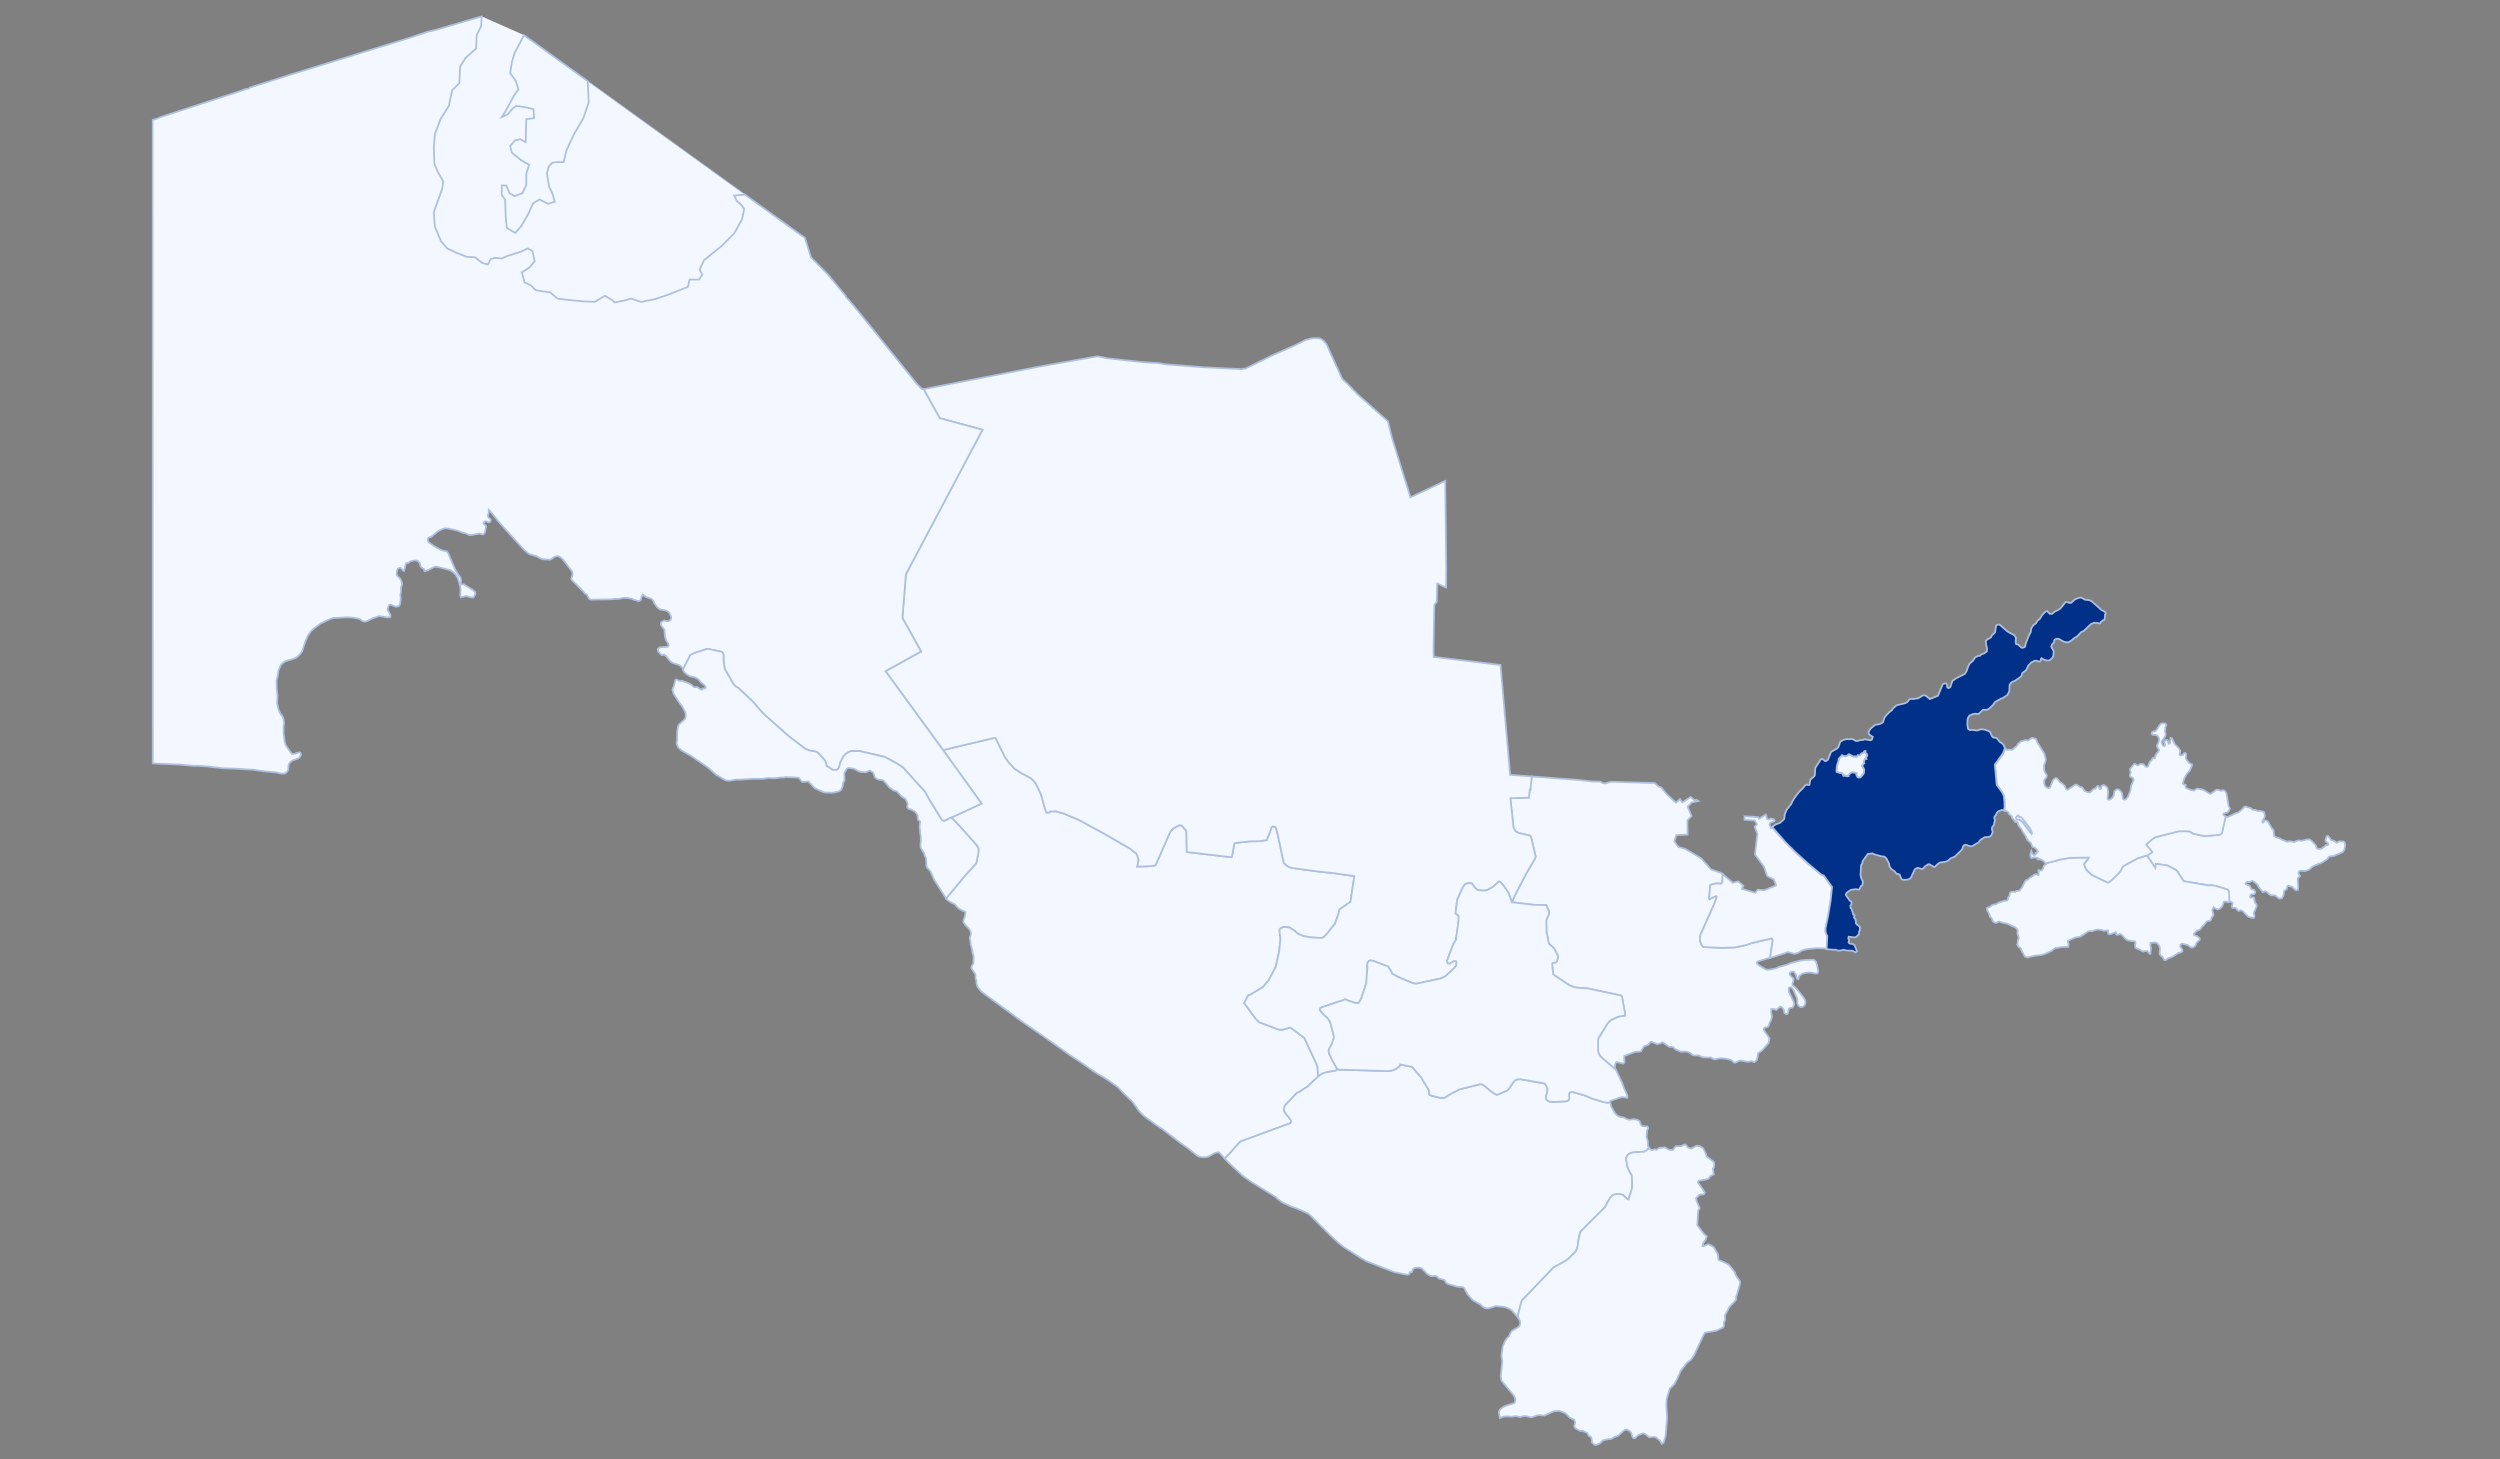 <svg width="1136" height="663" viewBox="0 0 1136 663" fill="none" xmlns="http://www.w3.org/2000/svg">
<rect x="0" y="0" width="1136" height="663" fill="#808080" stroke="none"/>
<g clip-path="url(#clip0_319_304)">
<path d="M238.106 15.967L233.828 24.04L232.57 28.354L231.802 33.157L234.344 36.704L235.602 40.502L233.325 43.796L229.777 50.373L228.003 53.153L230.796 51.895L232.821 49.355L234.595 48.097L239.401 48.852L242.446 49.606L242.698 53.668L239.15 54.171L238.898 64.546L236.369 63.276L234.092 63.791L231.802 66.319L232.57 69.362L236.621 72.644L240.421 74.921L239.15 78.983V84.038L237.376 87.836L233.828 89.106L231.551 87.836L230.041 84.289H228.003V88.59L229.525 90.615L229.777 98.462L230.293 103.53L234.092 105.806L236.873 102.775L239.917 97.456L242.195 92.388L245.227 90.615L249.026 92.639L252.071 91.633L251.052 88.087L249.529 84.792L248.523 78.983L249.278 75.688L251.052 73.915L253.329 73.663H256.122L257.38 68.344L260.928 60.748L264.979 53.92L267.521 46.575L267.068 36.855L338.505 88.402L333.61 88.854L334.881 91.382L336.907 93.155L338.177 94.928L337.158 99.732L333.61 106.058L327.785 111.88L319.935 118.218L317.909 122.519L319.18 124.795L317.657 127.071H313.354L312.6 130.366L303.73 133.912L297.653 135.937L291.325 137.194L286.758 135.673L284.229 136.44L279.423 137.446L277.9 136.188L274.856 134.415L270.301 137.194L264.728 136.943L257.129 136.188L253.329 135.673L250.045 132.894L243.453 131.888L241.175 129.599L238.395 128.341L237.124 123.776L240.672 121.5L242.949 118.721L241.943 114.156L239.917 112.899L236.621 114.42L230.293 116.445L228.003 117.451L224.971 117.199L222.945 117.702L221.674 120.243L219.146 119.476L215.849 116.948L212.05 116.696L206.992 114.672L203.192 112.899L200.399 109.604L197.619 103.027L197.116 96.437L200.915 85.811L201.418 82.516L198.89 77.964L197.367 74.418L197.116 66.822L197.619 61L200.148 54.171L203.947 48.097L205.47 41.005L208.766 37.71L209.018 30.378L211.546 26.329L216.365 22.016L216.617 15.942L218.642 11.892L218.856 7.428" fill="#F3F7FF"/>
<path d="M238.106 15.967L233.828 24.04L232.57 28.354L231.802 33.157L234.344 36.704L235.602 40.502L233.325 43.796L229.777 50.373L228.003 53.153L230.796 51.895L232.821 49.355L234.595 48.097L239.401 48.852L242.446 49.606L242.698 53.668L239.15 54.171L238.898 64.546L236.369 63.276L234.092 63.791L231.802 66.319L232.57 69.362L236.621 72.644L240.421 74.921L239.15 78.983V84.038L237.376 87.836L233.828 89.106L231.551 87.836L230.041 84.289H228.003V88.59L229.525 90.615L229.777 98.462L230.293 103.53L234.092 105.806L236.873 102.775L239.917 97.456L242.195 92.388L245.227 90.615L249.026 92.639L252.071 91.633L251.052 88.087L249.529 84.792L248.523 78.983L249.278 75.688L251.052 73.915L253.329 73.663H256.122L257.38 68.344L260.928 60.748L264.979 53.92L267.521 46.575L267.068 36.855L338.505 88.402L333.61 88.854L334.881 91.382L336.907 93.155L338.177 94.928L337.158 99.732L333.61 106.058L327.785 111.88L319.935 118.218L317.909 122.519L319.18 124.795L317.657 127.071H313.354L312.6 130.366L303.73 133.912L297.653 135.937L291.325 137.194L286.758 135.673L284.229 136.44L279.423 137.446L277.9 136.188L274.856 134.415L270.301 137.194L264.728 136.943L257.129 136.188L253.329 135.673L250.045 132.894L243.453 131.888L241.175 129.599L238.395 128.341L237.124 123.776L240.672 121.5L242.949 118.721L241.943 114.156L239.917 112.899L236.621 114.42L230.293 116.445L228.003 117.451L224.971 117.199L222.945 117.702L221.674 120.243L219.146 119.476L215.849 116.948L212.05 116.696L206.992 114.672L203.192 112.899L200.399 109.604L197.619 103.027L197.116 96.437L200.915 85.811L201.418 82.516L198.89 77.964L197.367 74.418L197.116 66.822L197.619 61L200.148 54.171L203.947 48.097L205.47 41.005L208.766 37.71L209.018 30.378L211.546 26.329L216.365 22.016L216.617 15.942L218.642 11.892L218.856 7.428" stroke="#AEC0DF" stroke-width="0.335"/>
<path d="M920.363 373.652L918.463 371.426L916.953 370.772L917.293 370.307L916.374 370.999L916.035 371.602L916.274 372.445L917.545 372.483L919.079 373.615L923.08 379.035L923.332 378.594L922.527 376.608L921.558 375.375L920.363 373.652Z" fill="#F3F7FF" stroke="#AEC0DF" stroke-width="0.804"/>
<path d="M1013.01 409.932L1012.87 405.392L1012.48 404.336L1007.44 402.726L1004.61 402.16L1004.31 402.374H1003.89L992.252 400.4L989.434 396.049L988.654 395.231L984.854 393.27L979.621 392.515L979.369 394.338L975.557 388.705L977.947 387.183L975.179 383.825L977.733 381.436L979.23 380.43L990.038 377.676L994.668 377.714L995.385 378.041L996.303 378.745L1000.49 379.675L1002.33 379.864L1008.47 379.311L1009.14 378.971L1009.64 378.405L1011.22 371.023L1011.53 371.212L1012.37 371.2L1015.96 369.502L1016.91 369.275L1018.45 368.119L1019.87 366.559L1020.74 366.471L1020.92 366.698L1022.59 367.138L1023.81 367.993L1024.93 368.056L1025.92 368.559L1027 368.445L1027.98 368.659L1028.81 369.062L1029.14 370.533L1029.01 371.35L1027.98 373.262L1028 373.539L1028.22 373.815L1028.41 373.79L1028.99 372.885L1029.28 372.822L1029.58 372.784L1030.17 373.086L1030.7 373.576L1032.36 376.418L1033.09 377.286L1033.34 379.801L1034.31 380.493L1035.82 380.933L1037.49 381.75L1039.47 382.48L1040.16 382.228L1042.45 382.593L1043.63 382.09L1044.79 381.851L1045.65 382.115L1048.43 381.411L1049.33 381.436L1050.37 382.002L1052.28 384.102L1052.76 385.422L1052.97 385.611L1053.8 385.812L1054.44 385.762L1055.26 385.448L1055.5 385.07L1056.3 384.655L1056.81 384.052L1057.54 384.027L1057.98 383.762L1057.79 383.083L1057.06 382.58L1056.62 381.964L1057.16 380.178L1057.45 379.889L1057.99 379.902L1059.26 381.738L1060.39 381.989L1061.81 382.945L1063.01 382.291L1064.9 382.379L1065.44 382.857L1065.73 384.077L1065.19 386.265L1064.65 387.032L1064.08 387.422L1060.46 388.944L1058.37 389.245L1057.57 390.339L1056.12 391.345L1054.35 392.326L1053.33 392.54L1053.27 392.829L1052.18 393.081L1050.49 394.011L1049.23 395.219L1047.3 395.847L1045.87 395.659L1044.88 395.797L1044.49 396.25L1044.43 396.652L1044.6 397.206L1045.08 397.784L1045.12 398.212L1044.19 398.979L1044.06 399.507L1044.29 402.953L1044.2 404.298L1043.38 404.562L1042.73 404.185L1041.52 402.953L1039.63 402.525L1039.23 402.99L1039.17 403.946L1038.07 404.738L1037.9 405.04L1037.63 406.801L1036.9 408.146L1036.06 408.347L1035.53 408.297L1033.78 406.889L1031.93 406.801L1031.07 406.323L1029.92 405.229L1029.28 405.002L1028.42 405.367L1028.16 405.317L1026.44 403.217L1025.74 401.959L1023.99 400.488L1023.49 400.249L1022.26 400.79L1020.87 400.802L1020.37 401.481L1020.56 401.833L1021.97 402.311L1022.37 402.701L1022.95 403.996L1024.27 404.399L1024.79 405.103L1024.74 405.795L1024.3 406.298L1023 406.423L1022.66 406.662L1022.45 407.304L1022.62 407.87L1023.98 407.731L1024.31 408.197L1024.6 410.045L1025.22 410.712L1025.52 411.655L1024.08 415.012L1024.44 416.056L1024.35 416.861L1024.13 417.062L1023.76 417.138L1021.89 416.66L1021.33 416.32L1019.38 414.308L1018.56 413.73L1018.19 413.604L1017.19 413.981L1016.79 413.717L1016.16 412.824L1015.79 412.56L1014.66 412.573L1014.32 412.435L1014.09 411.932L1014.51 410.51L1014.43 410.196L1013.87 409.857L1013.01 409.932Z" fill="#F3F7FF" stroke="#AEC0DF" stroke-width="0.804"/>
<path d="M599.004 489.106L594.261 493.62L590.046 496.412L589.329 496.551L583.793 502.474L583.353 503.769L583.542 504.85L584.435 506.359L585.479 507.466L586.511 508.937L586.8 509.579L586.448 510.346L563.651 518.696L556.593 526.531L553.913 523.638L553.397 523.6L551.912 523.978L549.27 525.499L548.012 525.826L546.691 525.851L544.955 525.625L543.885 525.097L540.174 522.041L536.563 519.526L528.02 512.962L525.731 511.49L519.843 507.164L518.194 505.542L516.748 503.794L516.383 503.002L515.867 502.536L514.886 500.99L510.394 496.639L507.853 493.935L502.858 490.401L497.347 487.106L491.748 483.145L486.414 479.649L473.506 470.469L464.749 464.47L446.72 451.229L445.235 449.845L444.09 448.223L443.889 447.556L443.638 446.425L443.713 445.733L443.348 444.853L443.185 442.652L441.411 440.049L441.436 439.231L442.304 437.735L442.405 434.428L441.926 433.158L441.75 431.611L441.008 429.045L440.933 427.612L440.643 426.643L440.694 425.889L441.146 424.745L441.109 423.474L440.165 421.789L438.706 420.469L437.8 419.136L437.724 418.495L438.353 416.558L438.718 414.709L438.668 414.319L437.007 413.666L435.346 412.609L433.686 410.786L432.088 410.069L430.427 408.975L429.924 408.271L437.825 398.701L443.6 392.249L444.594 387.471L444.631 385.534L443.776 384.088L436.34 375.688L432.264 371.5L446.028 365.137L428.691 341.017L429.395 340.665L434.013 339.508L451.061 335.471L452.382 335.371L456.584 343.796L458.333 346.387L461.037 349.304L464.044 351.253L468.498 353.643L470.473 355.63L473.09 361.1L474.852 367.576L475.569 369.324L476.676 369.211L477.242 368.746L479.809 368.683L483.785 369.827L490.553 372.732L501.222 378.517L513.59 385.685L516.257 387.785L516.961 389.106L517.389 390.979L516.785 393.784L521.063 393.67L524.384 393.381L525.076 393.142L531.845 377.813L533.154 376.442L535.909 374.971L537.016 375.159L539.117 377.586L539.243 387.156L559.612 389.533L559.851 388.917L560.883 383.271L561.6 383.032L567.916 382.302L572.684 382.227L575.54 381.749L576.962 378.379L577.868 375.738L578.434 375.499L579.654 375.776L580.648 379.334L583.34 392.061L584.775 393.444L585.781 393.972L587.077 394.4L597.935 395.896L605.396 396.689L615.423 398.122L613.661 409.767L608.642 413.301L608.428 414.596L606.603 419.79L602.389 424.996L601.583 425.763L600.401 426.241L595.557 425.952L591.908 425.273L589.38 424.028L588.348 423.034L585.832 421.399L583.24 421.249L581.843 421.852L581.39 422.632L581.843 426.807L581.277 432.29L579.654 439.47L576.471 445.481L573.791 448.588L568.255 451.945L567.136 452.36L565.349 455.781L570.721 463.062L572.219 464.508L581.101 467.866L582.46 467.941L586.486 466.96L592.663 471.601L598.186 483.409L598.639 484.855L599.004 489.106Z" fill="#F3F7FF" stroke="#AEC0DF" stroke-width="0.804"/>
<path d="M916.693 423.701L916.819 422.871L916.529 422.18L915.598 421.35L911.937 419.702L909.886 419.287L908.628 418.784H908.226L907.093 419.325L906.552 419.287L905.974 419.023L905.559 418.558L904.98 417.162L904.615 416.772L904.263 416.647L904.074 415.716L902.929 413.49L902.854 412.723L903.017 412.471L904.036 412.195L905.294 411.176L906.792 410.9L908.175 410.183L910.755 409.277H911.761L912.352 408.762L912.503 407.743L913.057 407.19L913.233 406.071L913.472 405.568L913.975 405.291L914.718 405.19L915.687 405.278L916.29 404.826L917.196 404.8L917.737 404.599L918.832 403.203L920.228 400.412L920.681 399.934L921.499 399.707L922.355 398.789L922.996 398.576L923.185 398.223L923.701 398.123L924.217 397.494L925.437 397.217L925.94 397.57L926.343 397.607L926.406 396.777L926.179 395.532L926.569 395.243L926.922 395.557L927.752 395.507L928.306 394.778L928.683 393.52L929.413 392.854L929.488 392.527L929.916 392.414L930.243 392.087L936.37 390.515L940.61 389.748L949.115 389.622V389.898L948.65 390.552L946.938 392.64L947.983 395.117L950.335 397.456L957.368 400.889L957.872 400.99L958.815 400.462L962.615 396.878L963.571 395.633L964.502 393.809L966.062 392.803L971.233 389.999L975.561 388.704L979.373 394.338L979.625 392.514L984.859 393.269L988.658 395.231L989.438 396.048L992.256 400.399L1003.89 402.373H1004.31L1004.61 402.16L1007.44 402.725L1012.49 404.335L1012.88 405.391L1013.02 409.931L1012.4 409.982L1011.05 409.655L1010.56 409.755L1009.92 411.491L1009.54 412.119L1008.75 412.874L1008.17 413.176L1007.71 413.264L1006.96 413.012L1005.84 412.27L1005.27 413.578L1005.83 415.729L1005.66 416.156L1004.85 417.049L1004.76 417.766L1004.4 418.269L1002.67 418.784L1001.37 420.47L1000.72 420.947L999.717 422.368L998.22 423.022L997.05 424.104L996.899 424.431L997.163 425.06L998.396 425.349L999.629 426.468L999.541 427.084L998.144 428.379L997.566 429.738L997.201 430.14L996.37 430.555L995.59 430.53L993.993 429.373L991.451 428.782L990.847 429.272L990.684 429.876L990.747 430.215L991.678 431.636L991.703 432.303L990.759 432.932L990.08 432.894L986.947 434.894L985.286 435.422L984.129 436.252L983.689 436.327L983.374 436.151L982.795 435.082L982.254 434.441L981.952 434.353L981.499 433.85L981.311 433.397L981.524 431.008L981.285 429.989L980.43 428.845L979.776 428.392L978.807 428.291L977.259 428.442L977.121 429.499L977.423 431.297L977.159 432.492L977.259 433.196L977.109 433.447L976.744 433.41L975.725 432.202H974.466L973.774 432.441L972.617 431.712L970.39 430.719L970.113 430.039L970.352 428.342L970.05 427.688L968.415 427.65L966.477 427.147L965.685 426.518L964.313 424.972L963.797 424.632L963.181 424.443L962.552 424.72L961.772 424.795L961.571 424.406L961.684 423.915L961.281 423.601L959.356 424.406L958.413 424.531L958.073 424.406L957.884 424.066L957.859 422.809L955.922 422.947L954.651 422.519L953.393 422.406L952.348 422.544L950.612 423.123L949.379 423.098L948.612 423.362L945.391 425.6L942.938 426.04L940.333 427.172L939.767 427.537L939.591 427.876L939.981 429.033L939.843 430.253L936.848 430.341L934.395 430.781L934.055 430.668L931.916 432.253L928.809 433.636L926.821 434.051L925.06 434.202L921.122 435.07L920.077 434.642L918.593 431.951L918.19 430.844L917.284 430.354L916.618 429.172L916.781 429.033L916.869 427.424L917.335 426.179L916.643 423.978L916.693 423.701Z" fill="#F3F7FF" stroke="#AEC0DF" stroke-width="0.804"/>
<path d="M799.504 478.205L798.901 478.519L798.636 480.456L798.234 481.738L797.202 482.656L795.843 482.178L794.396 482.505L790.672 481.914L788.332 482.933L787.842 482.782L786.848 481.826L786.206 481.524L784.419 481.122L782.193 480.858L780.607 481.034L779.437 481.361L778.506 481.197L777.223 480.456L776.292 480.581L773.486 480.38L772.266 479.776L771.335 479.538L769.964 479.651L769.209 479.462L767.825 478.393L766.68 477.928L764.956 477.827L763.799 477.953L761.446 476.897L760.238 475.79L758.502 475.689L755.445 473.614L754.564 474.105L753.042 474.507L750.613 473.464L750.11 473.451L749.003 474.734L747.632 475.212L746.826 475.777L745.644 477.701L744.914 477.903L743.115 477.94L738.108 479.814L737.957 480.669L738.208 482.694L737.692 483.335L734.899 482.644L734.321 482.782L733.88 483.788L733.855 485.435L734.258 486.077L728.558 481.273L727.263 479.953L726.445 478.745L726.181 477.551L726.155 472.319L726.281 471.854L730.332 465.264L731.289 464.12L732.157 463.441L734.874 462.146L736.812 461.668L738.447 461.479L738.347 460.196L737 452.701L736.736 452.4L721.802 449.218L715.751 448.715L713.083 447.709L705.749 442.767L705.308 438.101L705.434 437.661L706.994 437.296L707.296 437.095L707.862 435.41L707.95 434.391L706.139 430.858L703.798 428.77L702.742 423.614L702.616 418.672L702.792 417.704L703.836 415.403L703.824 414.019L702.616 411.278L696.816 411.152L687.015 409.995L687.933 407.744L693.507 396.942L697.432 390.252L697.785 389.321L695.809 380.694L695.52 380.028L695.205 379.738L689.833 378.418L688.638 377.689L687.732 376.091L686.31 362.711L694.752 362.434L695.117 358.75L695.394 358.8L696.048 352.814L717.94 354.462L723.778 355.116L727.2 355.128L728.269 355.832L729.364 355.996L730.936 355.48L732.534 355.229L751.922 355.82L753.696 357.442L754.79 357.731L757.37 360.863L761.547 364.736L763.396 363.101L764.453 364.597L768.29 362.108L770.026 363.73L770.769 363.403L771.763 363.994L768.655 364.66L766.881 366.522L768.63 370.86L766.768 372.709L766.869 379.273L761.748 379.462L760.83 382.329L762.641 384.844L765.711 385.699L772.971 389.975L777.487 395.043L782.255 396.728L782.809 397.206L782.595 400.777L782.167 401.544L779.827 401.419L777.185 402.098L776.581 408.247L776.783 408.587L779.437 407.304L779.852 407.178L780.054 407.43L779.865 408.398L778.896 410.913L772.668 424.796L772.417 426.708L772.606 427.915L773.033 429.047L773.864 430.267L774.266 430.33L782.507 430.719L788.257 430.506L793.314 429.474L796.183 428.481L805.153 426.419L805.543 427.274L804.273 435.335L802.323 435.687L802.209 435.863L798.573 436.919L798.272 437.674L799.353 438.68L802.65 440.616L804.197 440.579L806.902 440.013L808.55 439.309L812.161 438.29L813.709 437.598L818.024 436.479L820.138 436.215L824.101 436.077L825.158 436.894L825.674 438.504L826.24 441.497L825.837 442.327L824.894 442.402L822.969 441.949L821.836 441.937L820.893 441.975L818.98 442.415L817.508 443.521L817.244 444.829L817.055 444.98L816.477 444.653L816.099 443.031L815.181 441.648L814.363 441.522L813.633 441.773L813.331 442.125L813.294 442.792L813.734 443.509L814.917 444.691L814.979 445.483L814.464 447.181L814.501 447.558L816.389 449.319L819.672 453.393L820.352 454.776L820.402 455.72L820.15 456.587L819.257 457.493L818.238 457.618L817.458 457.229L816.703 456.046L816.615 453.808L814.917 449.771L814.011 448.665L813.507 448.577L812.916 448.853L812.765 449.356L812.866 450.74L814.174 453.23L815.193 455.644L815.231 456.512L814.778 457.518L814.325 457.857L813.168 458.121L812.79 458.612L812.451 460.41L812.149 460.687L811.57 460.825L810.865 460.297L810.475 458.7L809.494 457.581L808.915 457.417L807.066 458.964L806.424 458.587L804.914 458.398L804.801 459.844L805.179 461.944L804.776 463.592L804.16 464.661L803.845 465.818L803.468 466.522L802.662 466.861L801.87 466.912L801.341 467.553L801.681 468.358L804.046 471.728L803.707 473.891L800.725 477.261L799.504 478.205Z" fill="#F3F7FF" stroke="#AEC0DF" stroke-width="0.804"/>
<path d="M1011.73 360.56L1011.1 359.504L1010.52 359.139L1009.96 359.051L1009.39 359.353L1008.07 358.913L1007.11 358.875L1004.75 360.586L1004.31 360.686L1003.45 360.309L1001.26 358.9L999.829 358.511L998.294 358.335L996.835 359.328L996.256 359.051L995.552 358.989L993.514 358.171L993.111 357.656L993.136 356.549L992.432 356.473L991.966 356.222L991.878 355.958L992.683 353.443L993.841 351.418L994.822 350.412L995.413 349.381L996.118 347.683L996.055 347.369L994.696 346.639L993.627 345.344L993.274 344.527L993.438 342.892L993.262 342.427L992.784 342.074L992.268 342.376L991.84 343.081L990.821 343.294L990.507 343.081L990.431 342.842L990.758 341.207L989.978 339.874L988.217 338.176L986.896 335.397L986.43 335.271L986.254 335.422L986.116 337.547L985.902 337.874L985.512 337.962L985.248 337.447L985.122 336.592L984.732 336.252L984.254 336.214L983.461 336.78L983.31 337.283L983.826 338.113L983.75 338.817L983.411 339.082L982.882 338.755L982.366 337.862L982.241 337.283L982.354 336.742L983.411 335.359L983.989 334.315L984.078 333.724L983.776 331.951L983.939 331.574L983.864 330.643L984.405 329.512L983.964 328.744L982.53 328.682L982.077 328.807L981.108 329.713L980.152 331.423L979.599 332.052L978.013 332.593L977.711 333.033L977.774 333.561L978.177 333.863L979.611 334.001L980.328 334.29L980.957 335.271L981.121 336.126L980.693 337.66L980.14 338.679L980.089 339.195L981.096 340.741L980.731 341.571L979.901 342.477L979.448 343.357L979.108 344.59L978.831 344.602L978.378 344.288L978.051 344.602L977.648 345.508L976.894 346.124L976.68 346.853L976.466 346.903L976.151 348.098L975.673 348.501L974.918 348.299L974.151 347.432L973.648 347.155L972.54 347.13L972.012 347.57L971.169 347.746L970.137 347.105L969.735 347.193L967.923 349.356L967.86 349.871L968.175 350.84L967.848 351.909V352.575L968.074 353.04L969.156 353.506L969.534 354.411L968.414 356.926L968.011 359.429L967.118 361.453L967.08 361.919L965.784 363.327L965.117 363.377L964.79 363.164L964.602 362.799L964.312 360.573L964.023 359.957L963.029 358.913L962.538 358.674L961.859 358.687L961.217 359.064L960.777 359.58L960.488 361.353L959.984 362.308L958.978 363.252L958.336 363.403L957.858 363.264L957.682 362.887L957.959 359.881L957.632 358.083L957.304 357.555L956.109 356.763L955.732 356.712L954.952 357.077L954.788 357.58L954.839 358.259L954.449 358.548L954.096 358.473L953.555 357.14L953.153 357.127L952.712 357.505L952.121 358.41L951.517 358.385L951.19 358.574L950.146 359.68L949.517 360.045L949.013 360.083L947.491 359.542L946.975 359.077L946.208 357.794L945.201 357.555L943.654 356.549L942.911 356.587L939.565 358.863L938.86 358.611L938.181 357.064L937.023 355.983L935.941 355.304L935.212 354.235L934.545 353.606L934.205 353.556L933.312 353.958L932.721 354.813L931.676 357.404L931.299 357.957L930.884 358.159L929.802 357.718L929.173 356.951L928.896 355.82L928.934 354.449L929.865 353.254L930.091 352.5L929.965 352.059L929.185 350.915L928.871 349.984L928.783 347.733L929.311 346.577L929.626 345.118L929.009 342.54L925.801 337.409L925.272 335.938L925.033 335.736L923.511 335.309L923.121 335.347L921.687 336.415L920.139 336.34L918.227 336.944L916.994 338L916.478 338.931L914.364 340.679H911.748L911.119 340L910.263 342.427L906.526 347.595L907.369 356.775L909.772 360.07L910.603 361.755L910.905 364.685L910.942 366.886L910.754 367.993L911.005 368.521L911.571 368.496L912.49 368.999L912.83 369.854L914.213 370.973L914.302 371.753L914.704 372.054L915.811 373.551L916.667 373.576L917.359 375.299L918.63 376.871L919.12 377.99L920.517 380.065L921.095 381.549L921.435 381.562L921.586 382.027L922.807 383.071L923.511 384.793L924.555 385.183L925.222 385.774L926.141 387.019L925.537 387.497L925.323 387.384L924.958 387.61L925.059 388.013L924.82 388.377L924.354 388.503L923.637 388.189L923.046 386.667L922.58 388.227L922.63 389.119L923.033 389.924L924.077 389.622L925.625 389.748L926.694 390.314L926.342 390.54L927.474 390.591L928.015 390.88L929.273 391.949L929.55 392.565L929.978 392.452L930.305 392.125L936.432 390.553L940.685 389.786L949.177 389.66V389.937L948.711 390.591L947 392.678L948.045 395.156L950.41 397.482L957.43 400.915L957.934 401.016L958.89 400.488L962.689 396.904L963.645 395.646L964.589 393.823L966.137 392.829L971.307 390.025L975.635 388.73L978.026 387.208L975.258 383.85L977.812 381.474L979.322 380.467L990.129 377.713L994.746 377.751L995.476 378.066L996.395 378.77L1000.58 379.713L1002.42 379.902L1008.56 379.348L1009.23 379.009L1009.73 378.43L1011.32 371.061L1010.79 370.734L1010.22 370.005L1010.42 369.59L1012.01 369.212L1012.67 368.697L1013.27 367.414L1012.7 366.383L1011.73 360.56ZM923.083 379.034L919.082 373.614L917.548 372.482L916.277 372.444L916.038 371.589L916.377 370.998L917.296 370.294L916.956 370.772L918.466 371.413L920.366 373.639L922.542 376.594L923.348 378.581L923.083 379.034Z" fill="#F3F7FF" stroke="#AEC0DF" stroke-width="0.804"/>
<path d="M696.055 352.813L695.401 358.798L695.124 358.748L694.759 362.433L686.317 362.709L687.739 376.09L688.645 377.687L689.84 378.416L695.212 379.737L695.527 380.026L695.816 380.692L697.791 389.319L697.439 390.25L693.513 396.94L687.94 407.742L687.022 409.993L685.436 405.63L683.096 402.284L681.876 400.876L681.146 400.537L678.491 402.951L675.535 404.573L673.799 404.712L671.496 404.397L670.188 403.404L668.892 401.454L667.395 401.341L665.998 401.58L664.853 402.938L662.148 408.824L661.406 414.998L661.721 415.438L662.4 415.69L662.865 416.595L662.652 419.45L661.544 427.146L660.462 428.831L657.569 436.465L657.82 437.697L658.827 437.823L660.626 436.666L661.658 436.754L661.884 437.32L661.708 438.728L661.167 439.508L656.776 443.645L654.725 444.601L643.515 447.028L641.98 446.777L635.212 443.884L632.582 442.451L632.003 441.143L630.745 439.194L623.851 436.59L622.58 436.377L621.926 436.729L621.485 437.446L621.284 438.326L621.347 439.546L620.819 446.839L618.516 453.806L617.623 455.429L616.969 455.806L616.226 455.818L612.641 454.712L611.383 454.096L600.5 457.768L599.871 458.208L599.77 458.673L600.185 459.641L602.047 461.565L603.268 462.584L604.45 464.407L606.149 470.972L605.935 472.192L605.293 474.028L603.821 476.97L603.771 477.763L603.985 478.781L605.004 481.057L607.671 485.836L607.168 486.377L606.501 486.641L603.23 487.144L601.481 487.609L600.475 488.087L599.003 489.106L598.638 484.855L598.185 483.409L592.662 471.601L586.484 466.96L582.458 467.941L581.099 467.866L572.217 464.508L570.72 463.062L565.348 455.781L567.134 452.36L568.254 451.945L573.79 448.587L576.469 445.481L579.653 439.47L581.276 432.29L581.842 426.807L581.389 422.632L581.842 421.852L583.238 421.248L585.83 421.399L588.346 423.034L589.378 424.028L591.907 425.272L595.555 425.952L600.399 426.241L601.582 425.763L602.387 424.996L606.602 419.79L608.426 414.596L608.64 413.301L613.66 409.767L615.421 398.122L605.394 396.688L597.933 395.896L587.076 394.4L585.78 393.972L584.773 393.444L583.339 392.061L580.646 379.334L579.653 375.775L578.432 375.499L577.866 375.738L576.96 378.379L575.538 381.749L572.682 382.227L567.914 382.302L561.598 383.031L560.881 383.27L559.85 388.917L559.611 389.533L539.241 387.156L539.116 377.586L537.014 375.159L535.907 374.971L533.152 376.442L531.844 377.813L525.075 393.142L524.383 393.381L521.061 393.67L516.784 393.783L517.388 390.979L516.96 389.105L516.255 387.785L513.588 385.685L501.221 378.517L490.552 372.732L483.783 369.827L479.807 368.683L477.241 368.746L476.674 369.211L475.567 369.324L474.85 367.576L473.089 361.1L470.472 355.629L468.497 353.643L464.043 351.253L461.036 349.304L458.331 346.386L456.582 343.796L452.38 335.37L451.059 335.471L434.011 339.508L429.394 340.665L428.689 341.017L402.369 304.963L418.536 296.034L410.056 280.755L411.642 260.923L446.442 195.267L427.016 190.01L419.656 176.819L472.95 166.444L498.679 161.904L503.057 162.759L506.844 163.212L519.048 164.532L526.509 165.01L529.529 165.538L547.369 166.909L564.53 167.752L564.781 167.563L565.851 167.513L579.086 161.011L587.893 157.163L593.404 154.409L595.996 153.768L597.354 153.629L599.456 153.717L600.5 154.12L601.456 154.849L602.702 156.283L609.911 172.153L612.452 174.555L616.981 179.258L630.67 191.431L632.557 199.065L640.911 225.964L656.726 218.519L657.166 257.88L657.103 266.947L656.373 266.721L653.329 265.174H653.014L652.888 273.474L651.744 274.857L651.366 295.783L651.454 298.486L681.825 302.158L686.204 352.083L696.055 352.813Z" fill="#F3F7FF" stroke="#AEC0DF" stroke-width="0.804"/>
<path d="M599.004 489.106L600.476 488.087L601.483 487.609L603.231 487.144L606.503 486.641L607.169 486.377L607.673 485.836L608.541 486.037L630.621 486.704L632.496 486.478L634.144 485.786L635.943 484.44L636.182 484.101L636.232 483.686L641.655 484.793L645.807 489.584L649.292 495.431L649.405 497.305L649.682 497.569L650.588 497.884L654.463 498.864L656.388 498.814L659.168 497.079L663.282 494.979L672.781 492.627L673.574 492.828L675.046 493.771L677.122 495.582L679.185 497.028L680.053 497.443L680.43 497.431L685.01 495.469L686.042 494.262L687.426 492.023L688.47 490.829L689.489 490.477L690.986 490.401L701.768 492.325L702.561 493.168L703.177 494.828L703.039 496.412L702.46 498.55L702.536 499.279L702.951 499.883L704.121 500.55L706.499 500.738L711.381 500.436L712.412 500.172L712.941 499.569L713.079 499.129L712.991 496.89L713.532 496.286L714.639 496.224L720.25 497.821L723.471 499.191L728.302 500.688L730.378 501.09L731.636 500.801L732.115 502.788L733.863 505.819L734.782 506.762L735.99 507.428L738.204 507.894L738.984 508.409L740.053 508.774L741.06 508.799L742.356 508.522L743.715 508.761L744.998 509.352L745.816 511.453L746.533 511.742L748.533 511.842L748.885 512.207L748.873 512.924L748.433 513.565L748.168 516.709L748.722 518.294L748.885 520.872L749.376 521.576L748.37 522.607L747.137 523.336L742.117 523.626L741.035 523.953L740.393 524.267L739.55 524.984L738.984 526.04L738.908 526.543L739.588 530.492L740.871 533.133L741.349 533.711L741.538 534.365L741.701 539.647L740.016 545.054L739.336 544.828L737.562 543.03L736.304 542.627L734.505 542.539L733.071 542.954L732.505 543.382L731.762 544.187L730.743 545.821L729.246 548.613L718.061 559.78L717.155 563.993L716.954 565.904L716.489 567.665L715.922 568.759L712.878 571.815L710.575 573.425L706.122 575.751L691.552 590.967L691.011 592.539L689.703 597.909L690.043 599.041L687.036 595.532L685.715 594.69L683.853 593.923L679.839 593.482L676.53 594.514L675.813 594.589L674.228 594.174L672.68 592.829L669.17 590.766L666.868 588.163L665.245 585.233L664.653 584.856L662.263 584.717L657.86 583.422L657.067 582.919L656.438 581.699L654.966 581.196L653.871 581.033L652.915 580.027L652.324 579.813L650.6 579.901L649.556 579.561L648.424 578.807L646.021 576.342L644.888 576.04L643.542 576.053L642.322 576.392L641.403 578.153L640.699 578.065L640.523 578.191L640.321 578.995L639.856 579.209H639.189L633.301 578.002L620.808 573.072L618.354 571.664L610.29 566.47L607.962 564.597L604.565 561.428L594.991 551.87L594.261 551.38L590.826 549.808L586.423 548.135L582.724 546.412L580.547 544.828L579.78 543.998L568.482 537.018L565.06 534.629L558.09 528.178L556.593 526.531L563.651 518.696L586.448 510.346L586.8 509.579L586.511 508.937L585.479 507.466L584.435 506.359L583.542 504.85L583.353 503.769L583.793 502.474L589.329 496.551L590.046 496.412L594.261 493.62L599.004 489.106Z" fill="#F3F7FF" stroke="#AEC0DF" stroke-width="0.804"/>
<path d="M267.065 36.852L267.505 46.56L264.976 53.905L260.925 60.746L257.377 68.341L256.106 73.661H253.326L251.049 73.912L249.275 75.685L248.52 78.98L249.539 84.803L251.061 88.097L252.08 91.644L249.036 92.662L245.236 90.638L242.191 92.411L239.914 97.479L236.87 102.798L234.089 105.841L230.29 103.565L229.786 98.497L229.535 90.65L228.012 88.626V84.287H230.038L231.56 87.833L233.838 89.103L237.385 87.833L239.159 84.035V78.968L240.43 74.918L236.618 72.642L232.567 69.347L231.812 66.304L234.089 63.776L236.366 63.273L238.895 64.543L239.147 54.169L242.695 53.666L242.443 49.616L239.398 48.862L234.592 48.107L232.818 49.377L230.793 51.905L228.012 53.175L229.786 50.396L233.334 43.819L235.611 40.524L234.341 36.727L231.812 33.18L232.567 28.376L233.838 24.076L238.115 15.989L267.065 36.852ZM218.853 7.426L218.627 11.89L216.601 15.939L216.349 22.013L211.543 26.314L209.015 30.363L208.763 37.707L205.467 41.002L203.944 48.095L200.145 54.169L197.616 60.997L197.113 66.82L197.364 74.415L198.887 77.962L201.415 82.514L200.912 85.809L197.113 96.435L197.616 103.012L200.396 109.589L203.177 112.884L206.976 114.657L212.047 116.681L215.846 116.933L219.143 119.461L221.671 120.215L222.942 117.687L224.968 117.184L228.012 117.436L230.29 116.417L236.618 114.393L239.914 112.871L241.94 114.141L242.959 118.694L240.682 121.473L237.121 123.774L238.392 128.326L241.172 129.596L243.45 131.873L250.03 132.891L253.326 135.67L257.126 136.173L264.725 136.928L270.298 137.179L274.853 134.4L277.897 136.173L279.42 137.444L284.226 136.425L286.755 135.67L291.309 137.192L297.637 135.922L303.714 133.897L312.584 130.351L313.339 127.056H317.642L319.164 124.78L317.906 122.516L319.931 118.216L327.782 111.89L333.607 106.068L337.155 99.742L338.174 94.938L336.904 93.165L334.878 91.392L333.607 88.864L338.489 88.424L365.765 108.105L368.546 116.971L376.183 124.679L384.222 134.375L384.587 135.18L385.392 135.922L388.575 139.707L395.747 148.523L416.921 174.805L418.972 176.767L419.664 176.83L427.024 190.034L446.437 195.291L411.637 260.935L410.051 280.766L418.531 296.046L402.364 304.974L428.684 341.028L446.034 365.148L432.27 371.511L429.062 373.033L428.244 372.794L427.904 372.517L422.167 363.199L420.28 359.715L410.215 348.636L406.34 346.234L401.911 343.895L390.651 341.305L386.826 341.28L386.046 341.531L384.298 342.499L383.316 343.619L381.844 346.511L381.203 348.863L380.297 349.831H378.422L375.591 348.02L375.277 346.561L374.811 345.467L372.27 342.613L371.376 341.846L370.445 341.481L367.728 341.028L365.954 340.299L358.455 334.59L348.101 325.397L346.126 323.51L341.911 318.606L335.407 312.532L334.538 312.142L333.695 311.325L333.23 310.746L329.355 303.968L328.839 300.875L328.789 297.567L328.575 296.838L328.084 296.234L321.441 294.826L316.082 296.574L313.691 297.63L310.332 304.207L310.055 303.541L309.426 302.786L308.734 302.296L305.689 301.252L304.67 300.611L302.431 297.856L302.217 297.907L301.802 297.467L300.695 297.718L299.109 296.159L298.87 295.14L299.109 294.713L299.814 294.147L303.362 293.895L303.802 293.329L303.551 292.323L302.909 291.405L302.393 290.185L302.116 289.003L301.915 286.149L300.33 284.086L300.292 283.244L300.519 282.64L301.89 281.911L302.418 282.15L303.488 282.275L304.066 282.137L304.633 281.596L304.947 281.106L304.972 280.301L304.356 278.805L303.752 278.1L302.506 277.346L300.305 277.044L299.575 276.742L298.543 275.849L297.499 274.441L296.643 272.731L295.851 272.026L293.372 271.222L292.064 270.165L291.674 270.857L291.095 272.655L290.642 273.095L290.013 273.108L287.748 272.416L286.893 271.976L286.314 272.001L285.635 271.737L283.156 271.687L281.181 272.152H279.281L277.595 272.353L268.273 272.479L267.555 271.913L266.637 270.153L265.819 269.775L264.712 268.442L259.629 263.374L259.579 262.871L260.158 261.312L260.019 259.765L255.729 254.169L255.138 253.591L253.741 252.761L253.238 252.685L251.867 253.063L250.659 254.031L249.942 254.333L246.67 254.119L245.79 253.842L243.802 252.761L240.946 251.931L240.103 251.528L237.926 249.642L232.655 243.857L226.603 237.129L222.728 232.225L222.124 231.684L222.087 232.753L221.697 234.237L221.822 234.929L222.942 236.048L222.992 236.413L222.779 237.067L222.351 237.343L221.822 237.331L221.13 236.941H220.338L219.696 237.733V237.947L220.564 238.664L220.891 239.192L220.363 241.933L219.973 242.549L219.356 242.927L217.91 242.461L214.576 243.09L213.229 243.166L211.569 242.361L210.046 242.059L208.549 241.342L206.674 240.827L203.026 240.072L201.894 240.11L200.107 240.827L198.799 241.581L195.867 244.021L195.087 244.096L194.571 244.536L194.345 245.404L194.747 246.36L197.087 248.058L200.069 249.73L201.315 250.208L203.013 250.522L203.579 251.201L206.939 258.998L208.574 261.576L209.291 262.431L209.53 263.613L209.48 265.135L210.034 265.638L210.7 265.475L214.664 267.965L215.871 268.958L216.035 269.851L215.393 271.159L214.928 271.486L214.387 271.511L211.732 270.882L209.379 271.36L209.14 270.517L209.291 267.977L209.153 266.657L208.134 263.06L207.241 261.375L206.121 260.13L204.548 259.074L198.446 257.502L197.44 257.565L194.697 258.986L193.061 259.589L192.822 259.464L192.583 258.558L191.426 257.741L191.061 257.275L190.721 255.766L189.652 254.823L188.444 254.597L186.645 254.987L185.399 255.842L184.733 255.829L184.393 256.194L183.89 258.495L183.525 259.438L183.122 259.275L182.191 258.193L181.638 258.055L180.795 258.332L180.518 258.822L180.166 260.771L180.593 261.752L181.713 262.783L182.267 263.689L182.682 265.047L182.657 265.726L182.191 267.047L182.229 268.82L181.927 270.216L182.078 272.165L181.826 274.189L181.6 274.944L181.172 275.434L180.581 275.636L179.511 275.598L177.423 274.73L176.869 274.856L176.517 275.51L176.089 277.019L176.97 278.528L177.524 279.911L177.284 280.439L176.19 280.59L172.34 279.936L169.081 281.056L166.855 282.225L165.924 282.452L165.169 282.426L163.13 281.181L160.778 280.716L157.897 280.49L151.392 280.842L148.926 281.76L145.756 283.319L143 285.331L141.415 286.702L140.006 288.727L139.49 289.821L138.635 291.82L137.288 296.008L136.521 297.077L135.099 298.46L134.206 299.001L132.482 299.642L129.765 300.447L128.846 301L127.764 301.994L126.607 304.408L126.217 306.974L125.651 309.275L125.714 312.733L126.091 316.104L125.915 319.537L126.619 322.517L127.123 323.762L127.601 324.391L127.576 324.693L128.029 324.894L128.695 326.189L128.997 327.635L129.111 328.641L128.859 330.176V333.118L129.387 337.067L129.765 338.312L130.243 339.217L132.57 342.537L133.715 342.562L136.169 341.808L136.71 342.311L136.76 342.965L136.357 343.858L135.854 344.361L135.187 344.776L132.696 345.643L131.639 346.637L131.061 347.743L131.01 349.63L130.608 350.472L129.991 351.151L129.299 351.516H127.639L125.374 350.963L120.392 350.535L115.17 349.793L106.678 349.265L101.935 349.164L94.537 348.309L90.146 347.982L87.781 347.995L81.264 347.404L69.412 346.913L69.312 54.458L71.224 53.968L73.023 53.175L110.943 40.788L110.968 40.625L113.069 40.26L113.497 39.82L114.768 39.392L131.3 34.111L186.23 17.134L194.596 14.342L197.389 13.764L218.853 7.426Z" fill="#F3F7FF" stroke="#AEC0DF" stroke-width="0.804"/>
<path d="M739.484 498.499L739.345 498.876L737.332 498.486L736.112 498.751L731.922 500.197L731.633 500.561V500.8L730.375 501.09L728.299 500.687L723.468 499.191L720.247 497.82L714.636 496.223L713.528 496.286L712.987 496.889L713.076 499.128L712.937 499.568L712.409 500.172L711.377 500.436L706.495 500.737L704.118 500.549L702.948 499.882L702.532 499.279L702.457 498.549L703.036 496.411L703.174 494.827L702.558 493.167L701.765 492.324L690.983 490.4L689.486 490.476L688.466 490.828L687.422 492.023L686.038 494.261L685.007 495.468L680.427 497.43L680.05 497.443L679.181 497.028L677.118 495.581L675.042 493.771L673.57 492.827L672.778 492.626L663.279 494.978L659.165 497.078L656.384 498.813L654.459 498.864L650.584 497.883L649.678 497.568L649.401 497.304L649.288 495.431L645.803 489.583L641.651 484.792L636.229 483.685L636.178 484.1L635.939 484.44L634.14 485.785L632.492 486.477L630.618 486.703L608.537 486.037L607.669 485.835L605.002 481.057L603.983 478.781L603.769 477.762L603.819 476.97L605.291 474.027L605.933 472.191L606.147 470.971L604.448 464.407L603.266 462.583L602.045 461.565L600.183 459.641L599.768 458.672L599.869 458.207L600.498 457.767L611.381 454.095L612.639 454.711L616.225 455.818L616.967 455.805L617.621 455.428L618.514 453.806L620.817 446.839L621.345 439.545L621.282 438.325L621.483 437.445L621.924 436.728L622.578 436.376L623.849 436.59L630.743 439.193L632.001 441.142L632.58 442.45L635.21 443.884L641.978 446.776L643.513 447.028L654.723 444.6L656.774 443.645L661.165 439.507L661.706 438.728L661.882 437.319L661.656 436.753L660.624 436.665L658.825 437.822L657.818 437.696L657.567 436.464L660.46 428.831L661.542 427.146L662.65 419.449L662.863 416.595L662.398 415.689L661.719 415.438L661.404 414.998L662.146 408.823L664.851 402.938L665.996 401.58L667.393 401.341L668.89 401.454L670.186 403.403L671.494 404.397L673.797 404.711L675.533 404.573L678.489 402.95L681.144 400.536L681.874 400.875L683.094 402.284L685.434 405.629L687.02 409.993L696.82 411.15L702.62 411.275L703.828 414.017L703.841 415.4L702.797 417.701L702.62 418.67L702.746 423.612L703.803 428.768L706.143 430.855L707.955 434.389L707.867 435.408L707.301 437.093L706.999 437.294L705.439 437.659L705.313 438.099L705.753 442.764L713.088 447.707L715.755 448.713L721.807 449.216L736.741 452.397L737.005 452.699L738.351 460.194L738.452 461.477L736.816 461.665L734.879 462.143L732.161 463.439L731.293 464.118L730.337 465.262L726.286 471.852L726.16 472.317L726.185 477.548L726.449 478.743L727.267 479.95L728.563 481.271L734.262 486.074L737.068 491.947L738.112 494.84L739.295 497.292L739.559 498.31L739.484 498.499Z" fill="#F3F7FF" stroke="#AEC0DF" stroke-width="0.804"/>
<path d="M819.007 431.799L816.982 433.019L815.359 433.434L812.352 432.591L811.119 433.144L804.274 435.333L805.545 427.272L805.155 426.417L796.185 428.479L793.316 429.472L788.258 430.504L782.509 430.717L774.268 430.328L773.865 430.265L773.035 429.045L772.607 427.913L772.419 426.706L772.67 424.794L778.898 410.911L779.867 408.396L780.055 407.428L779.854 407.176L779.439 407.302L776.784 408.584L776.583 408.245L777.187 402.096L779.829 401.416L782.169 401.542L782.597 400.775L782.811 397.204L787.403 401.115L789.781 400.486L792.184 402.46L791.504 403.894L797.632 405.692L798.651 404.284L801.67 404.51L807.093 402.334L806.036 399.706L803.004 398.084L801.582 393.947L797.455 388.25L798.55 378.881L797.292 375.7L798.374 374.568L797.267 372.82L792.712 372.53L792.7 370.896L798.89 371.286L799.292 372.04L802.261 370.191L802.236 370.493L802.626 370.606L802.878 372.116L803.721 372.43L804.727 371.965L805.91 372.229L806.376 372.707L806.199 373.122L804.388 373.813L804.149 374.253L804.111 374.958L804.79 376.291L805.294 375.876L811.408 382.817L815.774 387.181L821.964 392.765L827.89 397.681L828.67 397.782L832.482 403.102L831.853 409.012L830.771 415.702L829.5 421.94L829.525 423.273L829.701 424.052L830.33 425.373L830.016 431.321L828.619 430.881L825.386 430.856L821.159 431.296L819.007 431.799Z" fill="#F3F7FF" stroke="#AEC0DF" stroke-width="0.804"/>
<path d="M790.251 584.807L788.955 589.246L788.779 590.792L785.885 593.836L783.822 597.734L783.91 599.709L783.319 601.104L783.432 602.098L782.992 603.217L779.846 604.688L774.751 605.569L773.732 607.38L769.756 615.868L768.309 617.956L766.586 619.188L763.704 622.923L762.383 625.979L760.786 629.035L758.785 630.959L757.288 635.838L757.225 639.057L757.552 644.1L756.848 652.475L755.954 655.531L755.099 656.084L754.356 654.689L752.469 653.18L751.538 652.903L749.802 653.091L749.274 653.016L748.192 652.06L746.934 651.318L746.166 651.431L744.442 652.123L743.599 652.802L743.109 653.431L742.228 653.544L741.7 652.727L741.171 651.004L740.24 650.098L739.209 649.595L738.366 649.772L737.649 650.249L735.296 652.412L733.597 652.991L732.15 653.846L730.565 653.984L728.25 654.575L727.042 655.871L725.155 656.663L724.476 656.411L723.394 655.443L723.18 653.519L722.828 652.903L721.859 652.438L721.393 651.343L721.054 651.004L719.833 650.526L719.267 650.098L718.386 650.287L717.808 650.136L715.895 649.067L715.317 648.174L715.77 646.25L715.367 645.194L713.19 644.113L711.479 642.339L710.938 642.012L708.51 641.107L706.145 641.271L701.641 643.27L699.653 643.031L698.621 643.119L695.816 644.075L693.362 643.459L692.167 643.471L690.783 643.937L688.77 643.471L686.946 643.76L685.474 643.61L683.222 643.698L681.573 644.377L681.07 641.849L681.284 641.019L681.825 640.239L682.907 639.447L684.329 638.718L688.154 637.573L688.531 636.655L688.544 635.712L688.003 634.329L682.265 627.362L681.938 625.488L682.643 618.421L682.278 616.497V615.742L682.844 611.831L683.775 609.58L684.694 608.172L685.662 607.216L686.342 605.619L687.046 604.701L689.915 603.028L690.456 602.525L690.758 601.482L690.72 600.362L690.041 599.042L689.701 597.91L691.009 592.54L691.55 590.969L706.12 575.752L710.573 573.426L712.876 571.816L715.921 568.76L716.487 567.666L716.952 565.906L717.153 563.994L718.059 559.781L729.244 548.614L730.741 545.823L731.76 544.188L732.503 543.383L733.069 542.955L734.503 542.54L736.302 542.628L737.56 543.031L739.334 544.829L740.014 545.055L741.7 539.648L741.536 534.366L741.347 533.712L740.869 533.134L739.586 530.493L738.907 526.544L738.982 526.041L739.548 524.985L740.391 524.268L741.033 523.954L742.115 523.627L747.135 523.338L748.368 522.608L749.374 521.577L749.865 522.243L750.721 522.608L751.865 522.206L752.645 522.508L753.954 521.602L756.533 521.363L758.232 522.394L760.081 522.57L761.402 520.873L763.981 520.785L765.29 520.093L765.856 520.106L767.252 521.564L768.536 521.879L770.851 520.634L772.423 520.81L773.983 521.841L775.078 524.155L775.468 525.45L778.852 528.091L778.966 529.097L778.789 530.656L778.349 530.933L778.727 533.649L777.141 534.467L776.399 535.599L775.103 536.001L771.958 536.504L771.517 537.208L774.701 541.836L774.248 542.679L772.247 542.918L770.649 544.452L771.178 546.313L772.272 548.753L772.26 549.319L771.668 550.023L771.253 556.7L774.298 560.737L775.556 561.756L775.091 563.164L773.921 564.988L773.606 566.258L774.172 566.27L776.034 565.453L776.613 565.465L778.714 566.648L780.488 569.666L780.752 570.659L780.853 572.369L781.13 572.659L782.815 573.262L784.64 574.155L785.898 575.023L788.376 578.204L788.402 578.682L789.307 580.342L790.679 582.216L790.666 583.209L790.251 584.807Z" fill="#F3F7FF" stroke="#AEC0DF" stroke-width="0.804"/>
<path d="M847.708 342.124L847.771 341.407L847.658 341.231H847.356L846.978 341.545L846.815 342.011L845.871 342.3L844.978 343.243L844.097 343.155L843.644 343.985L842.952 343.645L842.235 343.784L840.222 342.727L839.971 342.752L839.643 343.18L838.612 343.645L837.316 343.381L837.177 343.155H837.001L835.491 344.815L835.366 345.884L834.8 347.456L834.623 348.55L834.472 350.386L834.586 350.813L835.756 351.09L836.121 351.354L836.536 351.128L837.14 351.442L837.542 352.498L837.744 352.561L838.197 352.272L838.41 352.587L839.278 352.75L839.996 352.675L840.008 352.071L841.367 350.977L842.738 351.09L843.644 351.379L843.443 351.895L843.984 353.077L844.449 353.391L845.242 353.278L846.563 351.958L847.041 350.864L846.953 349.38L846.475 348.462L846.11 348.122L846.714 347.166L847.142 346.852L846.978 346.425L847.041 345.821L847.406 344.966L847.595 344.815L848.098 344.878L847.985 344.048L848.337 343.708L848.488 343.105L848.35 342.702L848.048 342.526L847.708 342.124Z" fill="#F3F7FF" stroke="#AEC0DF" stroke-width="0.804"/>
<path d="M956.917 278.793L956.728 278.315L955.91 277.674L954.916 277.196L950.727 273.423L949.544 272.744L947.342 272.48L945.807 271.6L945.229 271.574L944.147 271.838L942.712 272.467L941.14 273.926L940.284 273.964L939.102 273.536L938.573 273.586L936.346 276.403L935.063 277.271L933.855 277.812L932.371 278.931L931.49 278.956L930.156 277.686L929.502 277.887L928.772 278.592L927.929 279.51L926.873 281.245L925.841 282.075L925.149 283.207L923.916 284.188L922.972 285.558L922.784 287.143L921.639 289.406L920.255 293.167L920.318 293.418L920.041 294.022L919.11 294.349L918.582 294.323L917.034 292.902L916.09 292.638L915.902 291.846L916.04 289.821L915.348 288.677L912.152 286.929L908.768 283.949L908.303 283.747L907.434 283.924L906.969 284.502L906.591 287.168L906.315 287.633L905.094 288.727L904.717 289.595L902.729 290.802L902.339 291.431L902.503 292.902L902.93 294.65L902.83 296.009L901.521 296.939L900.313 297.329L899.697 298.021L899.018 297.995L897.558 298.687L896.438 300.322L895.092 301.454L894.539 302.409L893.608 304.937L892.865 306.207L888.852 308.219L887.166 309.427L886.248 312.118L885.845 312.495L885.43 312.646L884.977 312.495L884.776 312.13L884.838 311.426L884.36 310.584L883.87 310.496L883.014 310.747L882.687 311.137L880.611 316.154L876.925 317.664L875.415 316.356L874.484 315.941H873.855L871.754 317.261L869.187 317.676L868.873 317.513L867.816 317.676L867.426 317.928L867.174 318.481L866.507 319.147L865.652 319.562L862.205 320.38L861.55 320.669L860.016 322.103L859.651 322.744L858.455 323.637L856.82 325.385L856.317 326.064L855.688 328.026L855.398 328.378L854.467 328.856L852.932 329.296L852.454 329.22L852.039 329.371L849.925 331.17L849.082 332.553L849.107 333.207L849.523 333.886L850.995 334.842L850.567 336.112L850.051 336.376L847.271 335.936L846.604 336.225L845.56 336.275L843.911 336.715L843.32 336.69L842.062 335.961L841.357 335.785L839.973 335.948L839.521 335.797L837.633 336.2L836.187 337.068L835.381 339.457L834.828 340.086L832.022 341.67L830.588 345.242L829.757 345.82L829.116 345.745L828.373 345.015L828.009 344.864L827.367 345.066L824.876 348.926L824.637 352.334L824.347 352.799L822.599 354.271L822.221 356.534L821.957 356.71L820.888 356.522L820.032 357.1L819.214 358.182L817.44 359.905L815.515 362.445L814.584 363.891L813.98 365.274L811.892 367.903L810.986 370.003L810.797 371.902L810.583 372.342L808.91 373.863L806.608 374.769L805.299 375.85L811.414 382.792L815.78 387.156L821.97 392.739L827.895 397.656L828.675 397.757L832.488 403.076L831.859 408.987L830.776 415.677L829.506 421.914L829.518 423.247L829.694 424.027L830.324 425.36L830.009 431.308L833.217 431.585L834.022 431.522L835.343 431.987L836.715 431.874L837.684 431.56L839.319 431.95L841.785 432L843.194 432.78L843.798 432.277L842.741 429.611L842.226 429.082L840.489 428.743L839.973 428.215L840.275 427.146L839.835 426.416L840.061 425.637L842.263 425.938L843.307 425.863L844.729 424.517L844.742 423.373L845.157 422.681L845.132 421.16L843.823 420.116L843.295 419.487L843.307 418.443L842.943 417.425L842.439 416.985L842.741 415.916L842.15 415.677L841.383 413.074L840.854 412.445L840.867 411.401L841.307 410.886L841.357 409.93L840.527 409.213L838.841 406.887L838.753 406.472L839.093 405.667L841.055 404.346L843.345 404.045L844.44 404.258L844.817 404.158L845.144 403.818L845.107 403.592L845.61 402.649L846.214 402.359L846.541 400.762L845.836 399.216L845.409 397.795L845.673 393.381L845.748 392.978L846.163 392.488L846.415 391.293L848.73 388.036L850.793 387.784L851.624 388.199L854.807 389.08L856.329 389.268L857.273 390.199L858.342 392.349L858.657 393.846L859.349 394.827L860.934 395.959L861.852 397.065L862.72 397.204L863.224 397.468L863.853 399.102L864.23 399.618L865.061 399.807L867.099 399.668L868.269 398.926L870.03 395.129L870.596 394.626L871.49 394.361L873.289 394.877L873.666 394.839L874.849 393.569L876.245 392.739L876.786 392.727L878.787 393.959L879.051 393.972L880.536 392.563L881.492 391.947L884.046 391.582L885.09 391.13L886.424 389.998L888.223 389.294L891.217 386.376L891.607 385.823L891.959 384.729L892.576 383.987L893.318 383.848L894.614 384.364L896.048 384.59L897.885 383.408L898.992 382.918L899.898 381.635L901.962 380.39L903.471 380.352L904.327 380.063L904.792 379.61L905.434 378.34L905.447 377.888L905.082 376.718L905.27 375.813L906.126 374.781L906.164 373.826L906.541 373.159L906.189 371.549L906.327 370.971L906.805 370.619L907.309 369.437L908.001 368.682L909.636 368.028L910.932 368.343L910.68 367.815L910.869 366.708L910.831 364.507L910.529 361.577L909.699 359.892L907.296 356.597L906.453 347.417L910.19 342.249L911.045 339.822L910.429 338.551L909.825 337.847L908.756 337.143L907.233 335.32L905.761 335.169L905.132 334.515L904.339 332.666L903.836 332.327L902.188 331.622L900.842 331.396L899.621 331.471L898.967 331.824L897.936 331.949L896.753 331.648L895.18 331.761L894.388 331.295L894.186 330.83L893.972 329.271L894.073 326.793L894.425 325.863L894.941 325.133L896.539 324.454L897.407 324.303L899.018 324.442L901.106 322.505L902.742 322.568L903.811 322.065L905.711 320.229L906.441 319.097L906.818 318.808L909.422 317.387L910.102 317.186L912.19 315.765L913.033 314.08L913.146 311.3L913.448 310.684L914.228 309.942L915.788 309.238L918.519 307.326L918.934 305.805L920.343 304.799L920.808 304.271L921.739 302.347L923.06 300.988L924.558 300.272L925.375 300.209L926.483 300.611L926.998 300.599L927.212 300.36L927.426 299.328L927.703 299.077L928.558 299.655L929.867 300.108L930.974 300.121L931.515 299.932L932.635 298.8L933.012 298.159L933.214 295.87L932.069 293.883L932.496 292.752L933.314 291.922L933.465 291.004L933.679 290.639L934.434 290.274H935.44L937.793 291.582L938.812 291.834H939.781L941.102 291.18L942.725 289.796L943.581 289.419L945.795 287.143L946.814 286.753L950.186 283.534L951.545 283.018L952.576 282.98L954.174 283.37L954.677 282.591L955.558 281.911L956.124 281.685L956.376 281.333L956.502 279.359L956.917 278.793ZM848.441 343.468L847.988 344.047L848.101 344.877L847.61 344.814L847.409 344.952L847.044 345.807L846.981 346.411L847.157 346.839L846.73 347.153L846.126 348.096L846.843 349.039L847.057 349.731V350.85L846.868 351.542L845.673 352.976L845.258 353.265L844.452 353.378L843.999 353.064L843.458 351.894L843.66 351.378L842.754 351.089L841.395 350.976L840.036 352.07L840.011 352.674L839.294 352.762L838.426 352.586L838.212 352.271L837.759 352.561L837.558 352.498L837.143 351.441L836.539 351.127L836.124 351.353L835.759 351.089L834.589 350.8L834.475 350.372L834.626 348.536L834.803 347.442L835.369 345.87L835.494 344.814L837.004 343.154H837.18L837.306 343.38L838.602 343.644L839.646 343.179L839.973 342.752L840.238 342.727L842.251 343.783L842.968 343.644L843.66 343.984L844.113 343.154L845.006 343.242L845.887 342.299L846.642 342.161L847.12 341.381L847.686 341.243L847.736 342.135L848.378 342.714L848.441 343.468Z" fill="#003087" stroke="#AEC0DF" stroke-width="0.804"/>
<path d="M424.475 399.771L422.889 396.174L422.235 395.231L421.367 394.464L420.99 393.445L420.788 389.962L420.21 389.031L419.882 387.736L418.348 385.171L418.234 383.637L418.436 382.153L418.348 379.663L418.159 379.059L417.844 375.475L418.134 373.438L417.857 372.935L417.215 372.671L416.989 371.765L417.014 370.96L416.649 369.942L415.718 368.76L413.869 367.779L413.151 367.64L412.585 367.314L412.208 366.609L412.447 365.427L411.981 364.107L411.39 363.013L409.855 362.095L407.49 359.605L406.068 359.177L404.194 357.907L401.64 354.876L401.036 354.499L399.438 354.336L398.607 354.046L397.991 353.619L397.475 353.141L397.123 351.946L396.645 351.041L395.575 350.236L394.984 350.223L393.348 350.94L391.122 350.764L390.191 350.488L388.165 349.356L385.951 348.991L385.296 349.041L384.705 349.431L383.673 351.28L383.749 354.612L383.183 355.618L382.83 357.593L382.29 358.737L381.849 359.227L381.233 359.642L379.912 359.844L379.723 360.02L377.622 360.259L377.207 360.133L375.546 360.196L375.294 360.032L374.942 360.158L374.061 359.957L370.161 358.096L367.481 355.291L367.054 355.103L364.525 355.329L362.864 353.367L356.687 353.091L356.158 353.355L354.85 353.267L352.107 353.669L348.861 353.518L346.747 353.908L341.803 353.921L335.814 354.298L334.707 354.235L331.436 354.776L330.241 354.7L329.335 354.399L325.258 351.959L321.597 348.689L313.91 343.445L309.67 341.018L308.211 339.71L307.494 338.151L307.468 337.283L307.67 336.29L307.72 332.53L308.072 330.191L308.55 329.172L311.243 326.657L311.557 325.89V324.419L311.218 323.299L309.796 320.759L308.349 318.835L306.022 315.201L305.543 313.314L306.198 311.755L306.902 308.926L307.204 308.749L307.594 308.775L308.727 309.391L309.985 309.366L312.476 310.271L313.872 310.938L315.483 312.258L316.98 312.22L317.961 313.013L318.993 313.352L319.32 312.849L320.238 312.862L320.566 312.66L320.603 312.107L319.949 311.227L318.527 310.108L317.068 308.448L315.495 307.731L313.419 307.266L311.671 306.171L310.714 305.103L310.324 304.197L313.684 297.62L316.074 296.551L321.434 294.803L328.077 296.212L328.567 296.815L328.769 297.545L328.819 300.865L329.335 303.946L333.21 310.724L333.688 311.315L334.518 312.132L335.399 312.522L341.903 318.596L346.118 323.501L348.093 325.399L358.448 334.592L365.946 340.301L367.72 341.031L370.438 341.483L371.369 341.848L372.262 342.615L374.791 345.47L375.257 346.564L375.584 348.023L378.414 349.834H380.289L381.195 348.878L381.837 346.514L383.309 343.621L384.29 342.515L386.039 341.546L386.819 341.295L390.644 341.307L401.904 343.898L406.332 346.237L410.207 348.639L420.273 359.718L422.16 363.201L427.897 372.52L428.236 372.796L429.054 373.035L432.263 371.501L436.339 375.689L443.774 384.089L444.63 385.535L444.592 387.472L443.598 392.251L437.823 398.702L429.922 408.272L424.475 399.771Z" fill="#F3F7FF" stroke="#AEC0DF" stroke-width="0.804"/>
</g>
<defs>
<clipPath id="clip0_319_304">
<rect width="997.054" height="650" fill="white" transform="translate(69 7)"/>
</clipPath>
</defs>
</svg>
